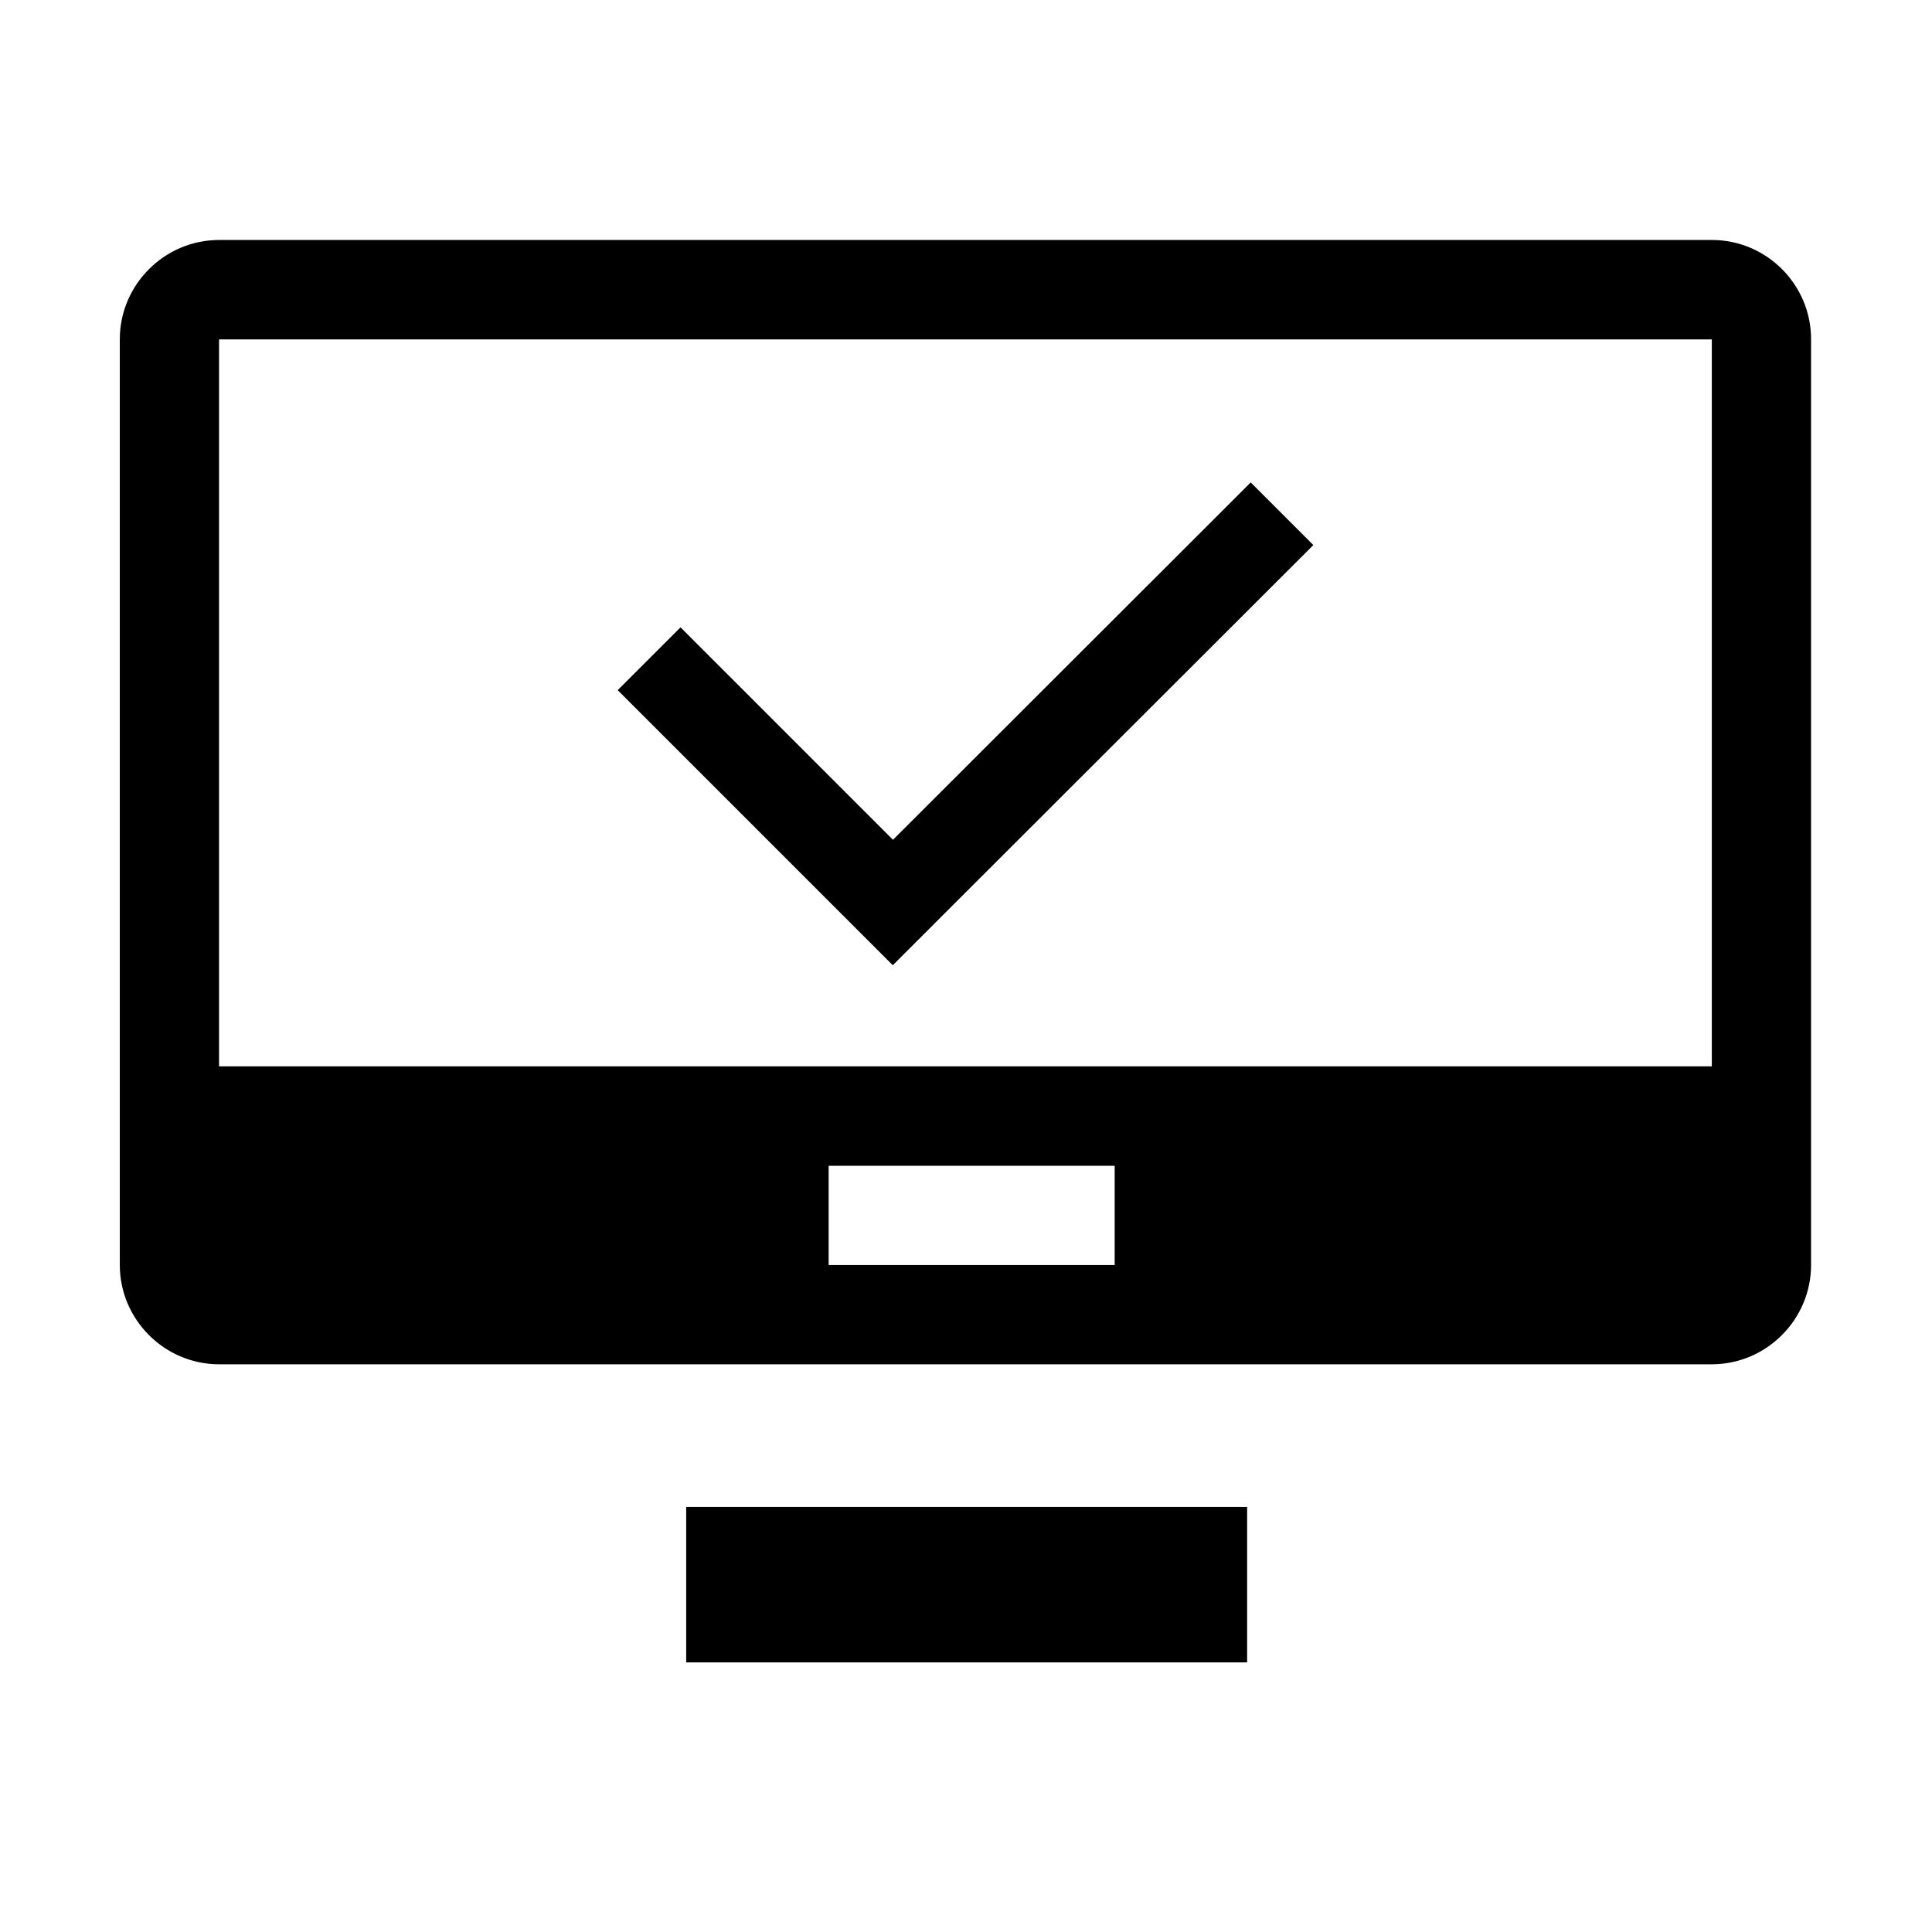<?xml version="1.0" standalone="no"?><!DOCTYPE svg PUBLIC "-//W3C//DTD SVG 1.1//EN" "http://www.w3.org/Graphics/SVG/1.1/DTD/svg11.dtd"><svg t="1516504638402" class="icon" style="" viewBox="0 0 1024 1024" version="1.1" xmlns="http://www.w3.org/2000/svg" p-id="503" xmlns:xlink="http://www.w3.org/1999/xlink" width="200" height="200"><defs><style type="text/css"></style></defs><path d="M363.7 881.1 661 881.1l0-82.4L363.7 798.7 363.7 881.1 363.7 881.1 363.7 881.1zM907.4 127.2 116.1 127.2c-28.9 0-52.6 23.7-52.6 52.6l0 490.7c0 28.9 23.7 52.6 52.6 52.6l791.2 0c28.9 0 52.6-23.7 52.6-52.6L959.9 179.9C960 150.9 936.3 127.2 907.4 127.2L907.4 127.2 907.4 127.2zM590.8 670.5 439.2 670.5l0-52.6 151.6 0L590.8 670.5 590.8 670.5 590.8 670.5zM907.4 565.2 116.1 565.2 116.1 179.9l791.2 0L907.3 565.2 907.4 565.2 907.4 565.2zM907.4 565.2" p-id="504"></path><path d="M696.1 288.9l-33.2-33.2L473.3 445.1 360.7 332.5l-33.3 33.3 145.8 145.8 31.9-31.9 0 0L696.1 288.9 696.1 288.9zM696.1 288.9" p-id="505"></path></svg>